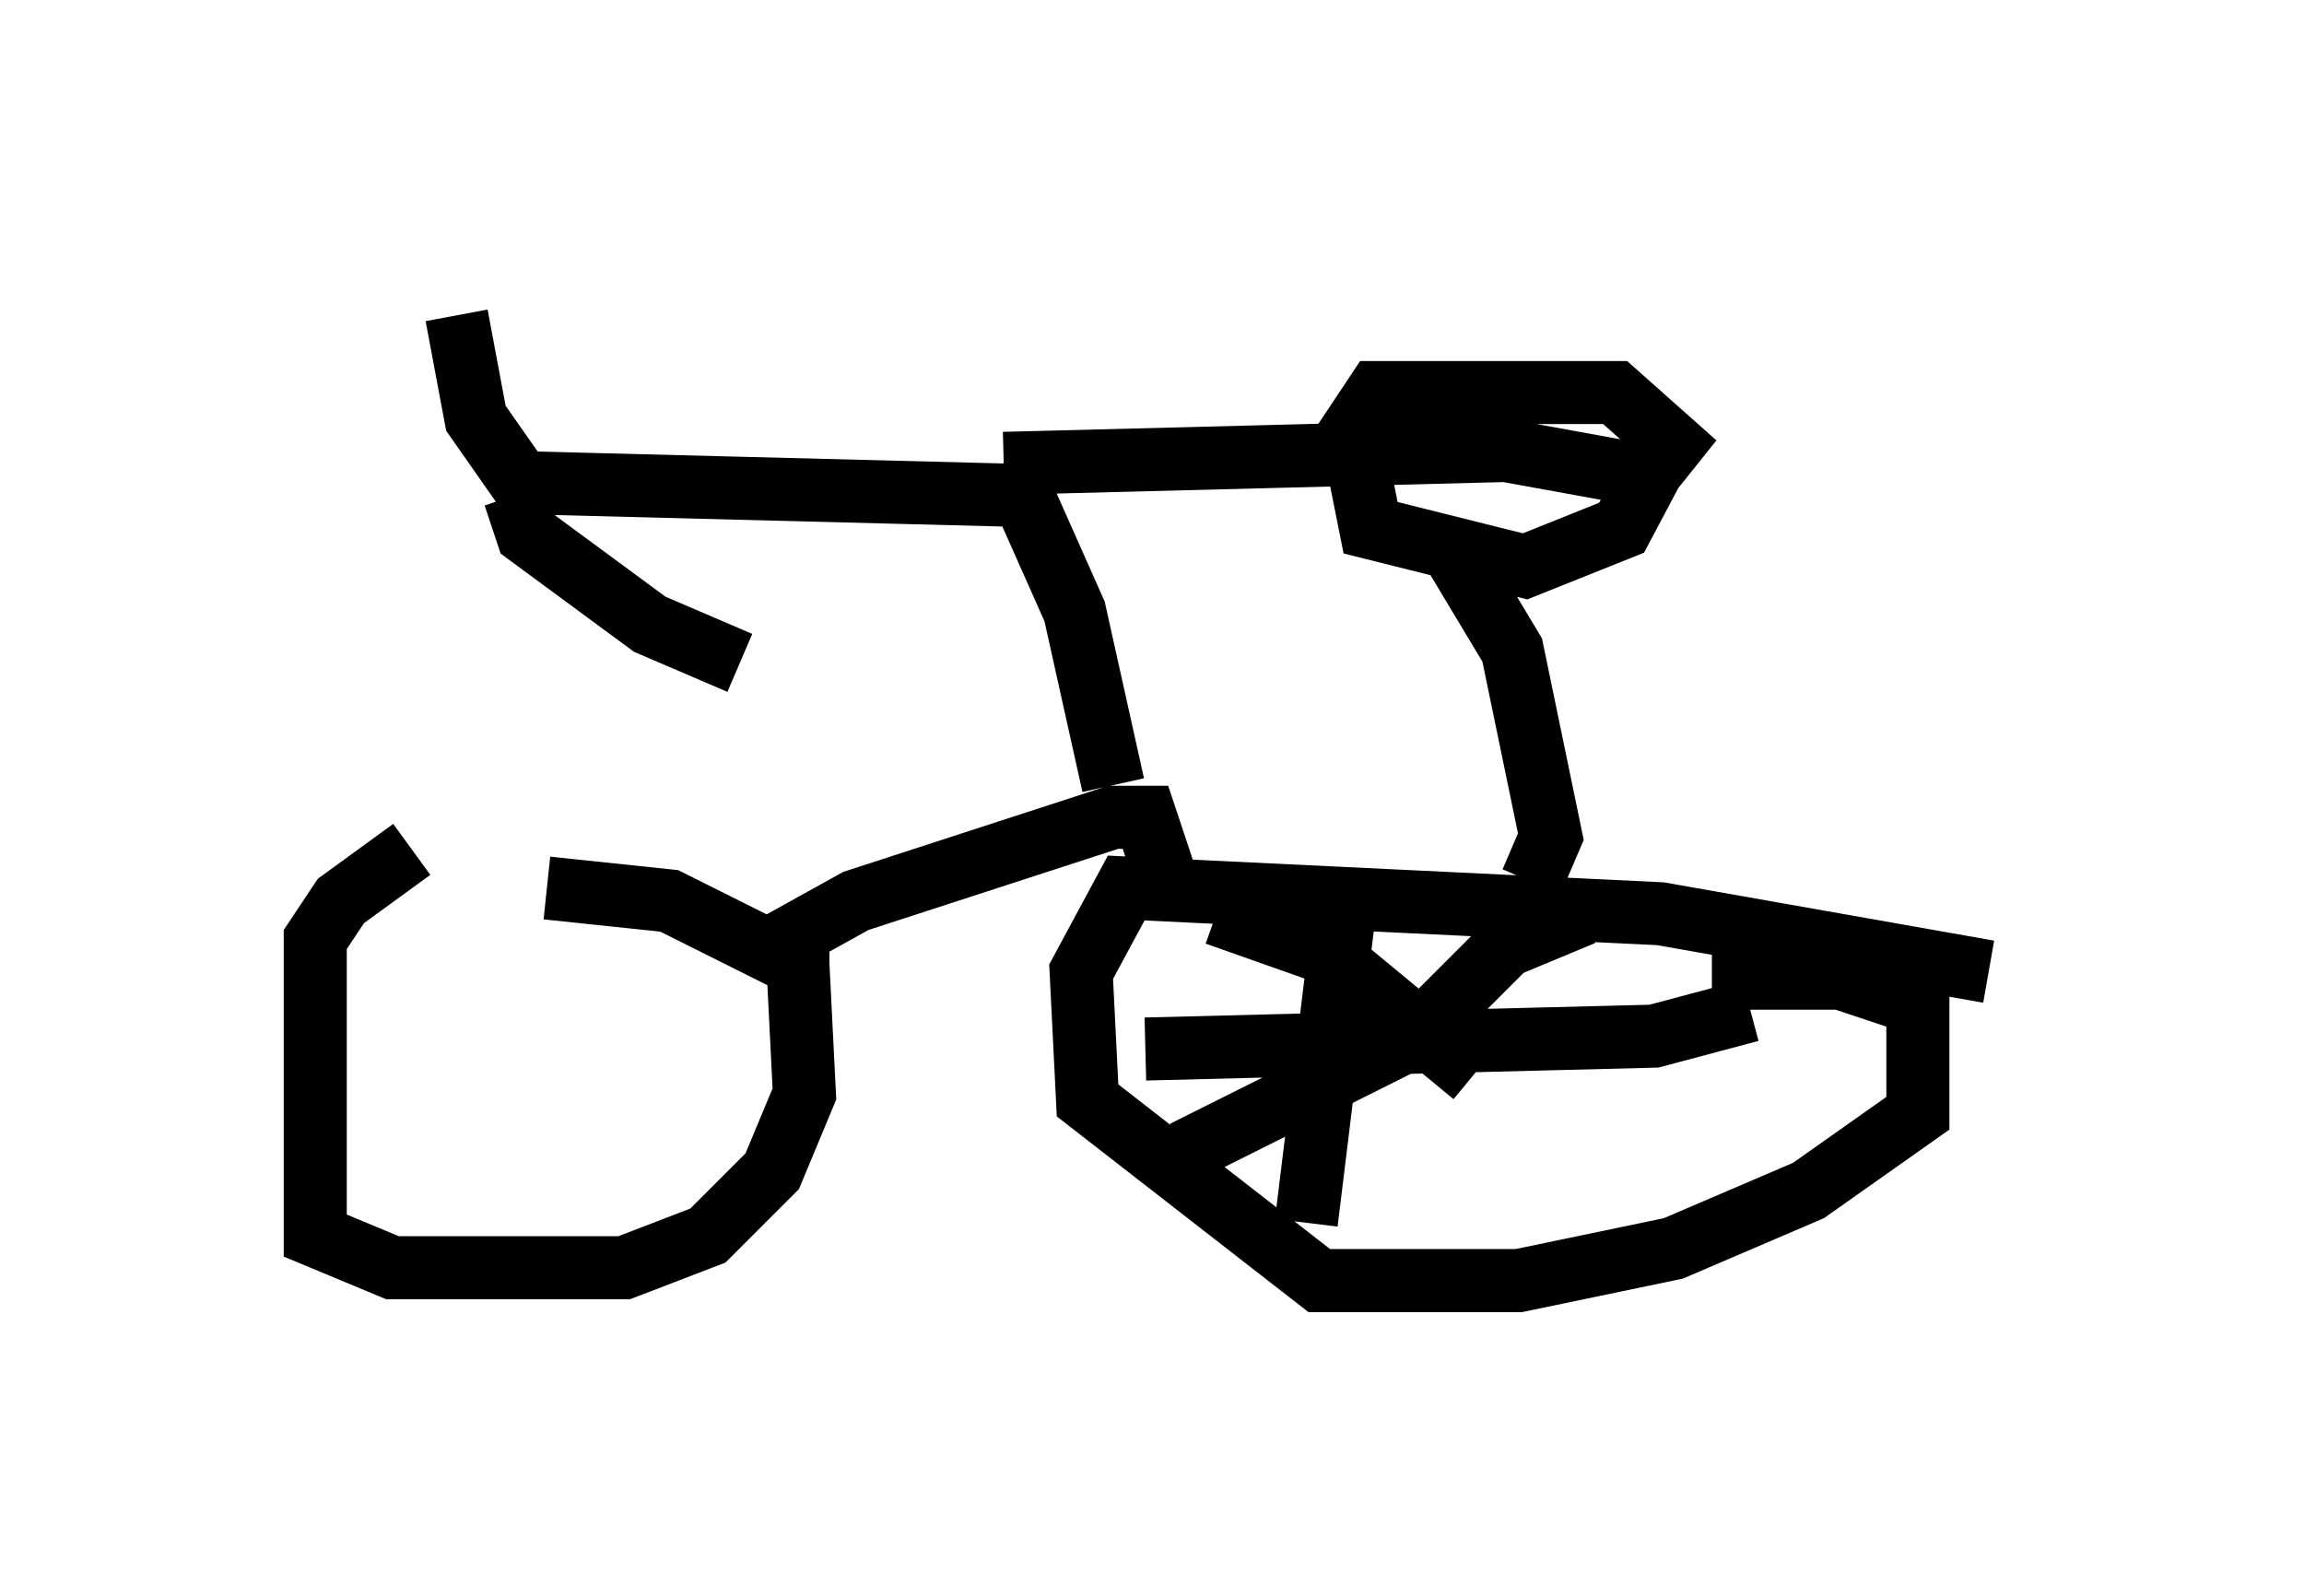<?xml version="1.0" encoding="utf-8" ?>
<svg baseProfile="full" height="25.313" version="1.1" width="36.542" xmlns="http://www.w3.org/2000/svg" xmlns:ev="http://www.w3.org/2001/xml-events" xmlns:xlink="http://www.w3.org/1999/xlink"><defs /><rect fill="white" height="25.313" width="36.542" x="0" y="0" /><path d="M8.981, 13.983 m-2.45, -0.51 l-1.123, 0.817 -0.408, 0.613 l0.0, 4.696 1.225, 0.51 l3.675, 0.0 1.327, -0.51 l1.021, -1.021 0.51, -1.225 l-0.102, -2.042 -2.042, -1.021 l-1.94, -0.204 m22.867, 1.327 l-5.206, -0.919 -8.473, -0.408 l-0.715, 1.327 0.102, 2.042 l3.675, 2.858 3.165, 0.0 l2.45, -0.51 2.144, -0.919 l1.735, -1.225 0.0, -1.735 l-1.225, -0.408 -2.042, 0.0 m-14.496, 0.0 l0.0, -0.715 0.919, -0.51 l4.083, -1.327 0.51, 0.0 l0.408, 1.225 m-0.919, -1.735 l-0.613, -2.756 -0.817, -1.838 l-7.963, -0.204 -0.715, -1.021 l-0.306, -1.633 m0.919, 2.858 l0.204, 0.613 1.94, 1.429 l1.429, 0.613 m4.185, -3.165 l7.963, -0.204 2.246, 0.408 l0.408, -0.51 -0.919, -0.817 l-3.777, 0.0 -0.408, 0.613 l0.306, 1.531 2.45, 0.613 l1.531, -0.613 0.919, -1.735 m-3.573, 2.144 l0.919, 1.531 0.613, 2.96 l-0.306, 0.715 m-2.96, 0.408 l-0.613, 5.002 m-2.552, -2.756 l8.065, -0.204 1.531, -0.408 m-2.654, -1.531 l-1.225, 0.51 -1.429, 1.429 l-3.675, 1.838 m0.51, -3.777 l1.735, 0.613 2.348, 1.94 " fill="none" stroke="black" stroke-width="1" /></svg>